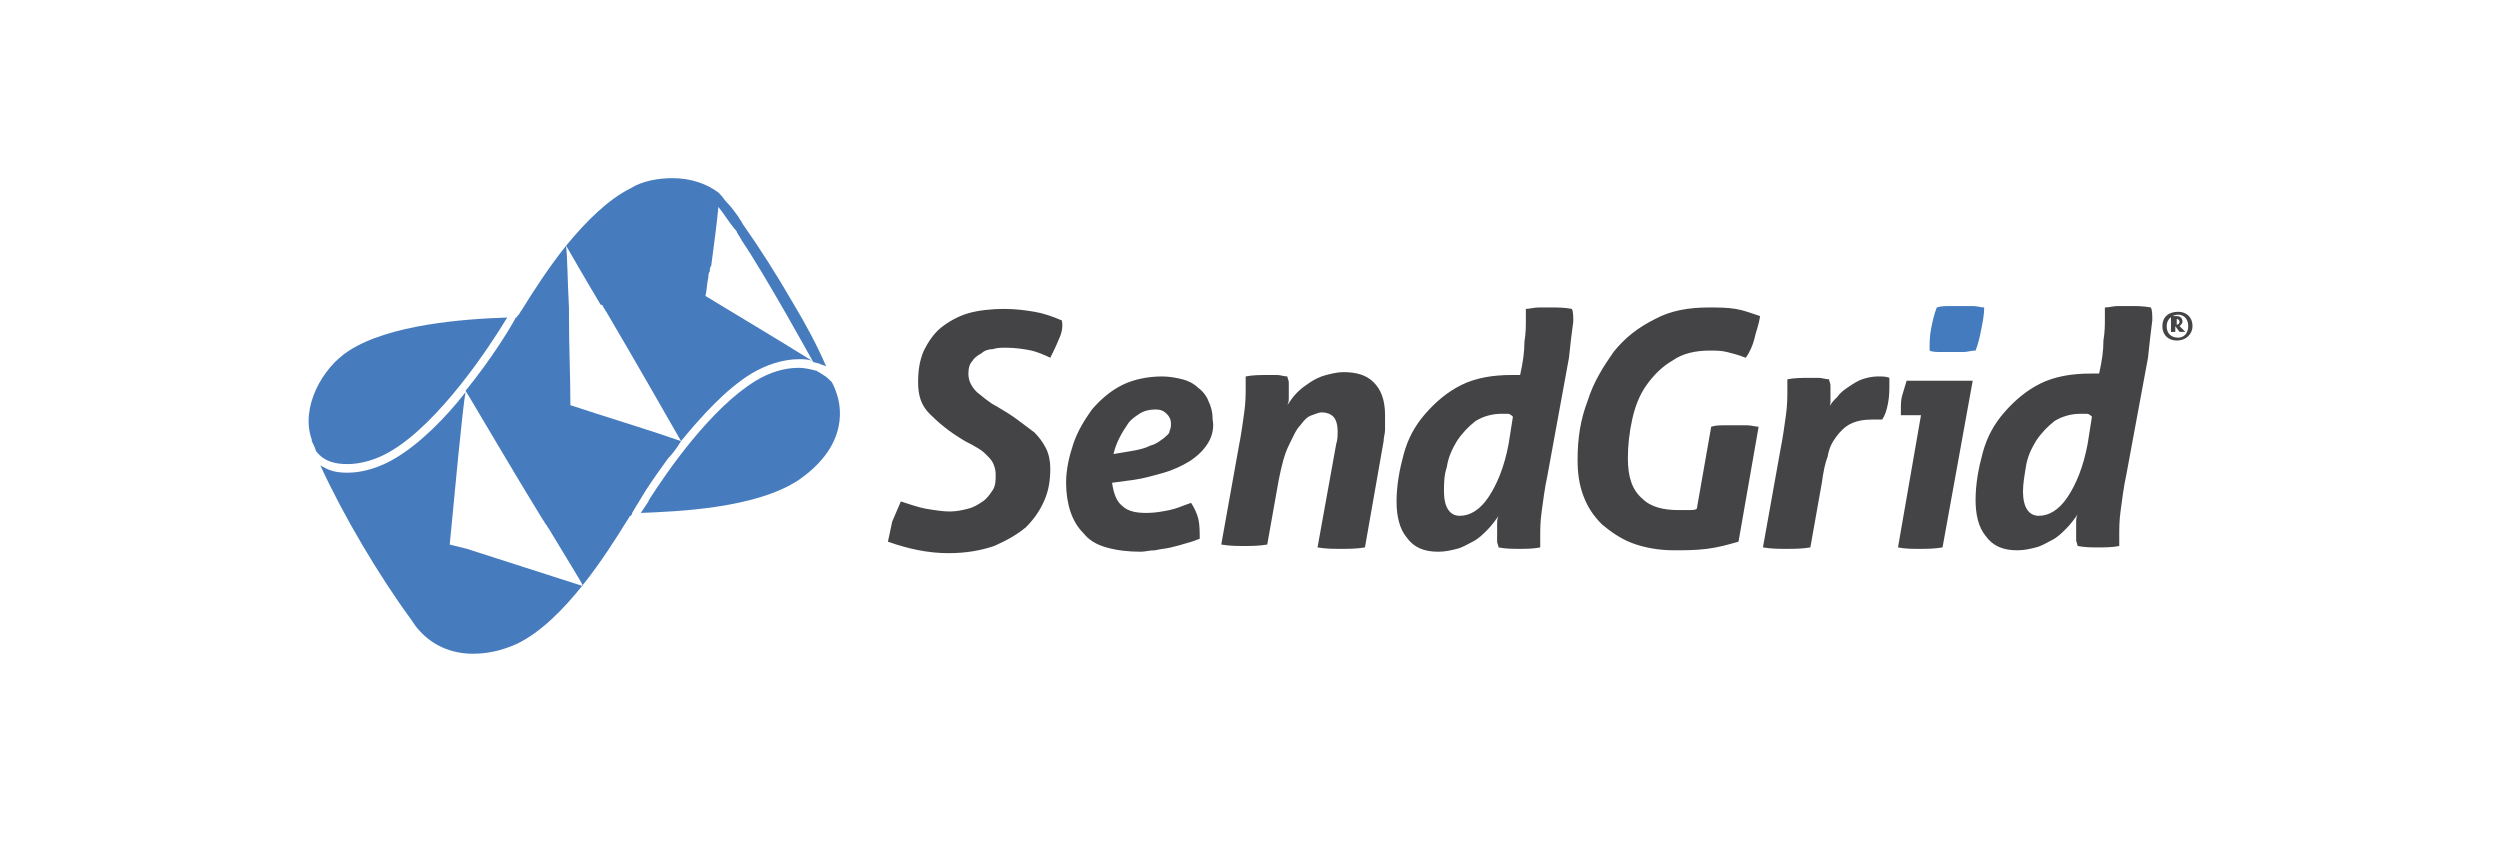 <?xml version="1.0" encoding="utf-8"?>
<!-- Generator: Adobe Illustrator 17.1.0, SVG Export Plug-In . SVG Version: 6.00 Build 0)  -->
<!DOCTYPE svg PUBLIC "-//W3C//DTD SVG 1.1//EN" "http://www.w3.org/Graphics/SVG/1.1/DTD/svg11.dtd">
<svg version="1.1" xmlns="http://www.w3.org/2000/svg" xmlns:xlink="http://www.w3.org/1999/xlink" x="0px" y="0px"
	 viewBox="-87 490 174 60" enable-background="new -87 490 174 60" xml:space="preserve">
<g id="estimote">
</g>
<g id="Pebble">
</g>
<g id="Spark">
</g>
<g id="Layer_4">
</g>
<g id="Layer_5">
</g>
<g id="Layer_6">
</g>
<g id="Base">
</g>
<g id="yelp">
</g>
<g id="Yext">
</g>
<g id="Estimote">
</g>
<g id="Kloudless">
</g>
<g id="Microsoft">
</g>
<g id="Big_Viking">
</g>
<g id="_x35_00px">
</g>
<g id="Magnet_Forensics">
</g>
<g id="Guides">
</g>
<g id="Wit.Ai" display="none">
</g>
<g id="Layer_18">
</g>
<g id="Kik">
</g>
<g id="Layer_20">
</g>
<g id="Affirm">
</g>
<g id="Shopify">
</g>
<g id="apple">
</g>
<g id="velocity">
</g>
<g id="pagerduty">
</g>
<g id="Layer_26">
</g>
<g id="bitalino">
	<g>
		<g>
			<g>
				<defs>
					<rect id="SVGID_37_" x="92.6" y="-369.1" width="112.5" height="41"/>
				</defs>
				<clipPath id="SVGID_2_">
					<use xlink:href="#SVGID_37_"  overflow="visible"/>
				</clipPath>
				<g id="g14" clip-path="url(#SVGID_2_)">
					<g>
						<defs>
							<path id="SVGID_39_" d="M111.9-382.3L111.9-382.3l-2.2,0l0.4-1.4h1.1c-0.5-1.6-0.1-3.4,1.2-4.7c1.7-1.7,4.3-1.8,6.1-0.5l-1,1
								c-1.3-0.8-3-0.7-4.1,0.4c-1.1,1.1-1.3,2.8-0.4,4.1L111.9-382.3C112-382.3,112-382.3,111.9-382.3"/>
						</defs>
						<clipPath id="SVGID_3_">
							<use xlink:href="#SVGID_39_"  overflow="visible"/>
						</clipPath>
						<g id="g16" clip-path="url(#SVGID_3_)">
							<g id="g22">
								<defs>
									<rect id="SVGID_41_" x="11" y="-463.9" width="277.2" height="196.1"/>
								</defs>
								<clipPath id="SVGID_4_">
									<use xlink:href="#SVGID_41_"  overflow="visible"/>
								</clipPath>
							</g>
						</g>
					</g>
				</g>
				<g clip-path="url(#SVGID_2_)">
					<g>
						<defs>
							<rect id="SVGID_43_" x="92.6" y="-369.1" width="112.5" height="41"/>
						</defs>
						<clipPath id="SVGID_5_">
							<use xlink:href="#SVGID_43_"  overflow="visible"/>
						</clipPath>
						<g id="g50" clip-path="url(#SVGID_5_)">
							<g>
								<defs>
									<path id="SVGID_45_" d="M112.9-381.3l1-1c1.3,0.8,3,0.7,4.1-0.4c1.1-1.1,1.3-2.8,0.4-4.1l1-1c0,0,0,0,0,0v0h2.2l-0.4,1.4
										h-1.1c0.5,1.6,0.1,3.4-1.2,4.7c-0.9,0.9-2.1,1.4-3.3,1.4C114.7-380.4,113.7-380.7,112.9-381.3"/>
								</defs>
								<clipPath id="SVGID_6_">
									<use xlink:href="#SVGID_45_"  overflow="visible"/>
								</clipPath>
								<g id="g52" clip-path="url(#SVGID_6_)">
									<g id="g58">
										<defs>
											<rect id="SVGID_47_" x="11" y="-463.9" width="277.2" height="196.1"/>
										</defs>
										<clipPath id="SVGID_7_">
											<use xlink:href="#SVGID_47_"  overflow="visible"/>
										</clipPath>
									</g>
								</g>
							</g>
						</g>
						<g clip-path="url(#SVGID_5_)">
							<g>
								<defs>
									<rect id="SVGID_49_" x="92.6" y="-369.1" width="112.5" height="41"/>
								</defs>
								<clipPath id="SVGID_8_">
									<use xlink:href="#SVGID_49_"  overflow="visible"/>
								</clipPath>
								<g id="g86" clip-path="url(#SVGID_8_)">
									<g>
										<defs>
											<path id="SVGID_51_" d="M145-384.4h1.4c0.3,1.5,1.6,2.6,3.2,2.6c1.6,0,2.9-1.1,3.2-2.6h1.4v-1.4h-0.5v-1.4h1.9h0v4.2v0
												l-0.2,0l-1.6,0l-0.1,0.1c-0.8,1.5-2.3,2.5-4.1,2.5C147.3-380.4,145.3-382.1,145-384.4"/>
										</defs>
										<clipPath id="SVGID_9_">
											<use xlink:href="#SVGID_51_"  overflow="visible"/>
										</clipPath>
										<g id="g88" clip-path="url(#SVGID_9_)">
											<g id="g94">
												<defs>
													
														<rect id="SVGID_53_" x="17.8" y="-525.8" transform="matrix(-0.271 0.963 -0.963 -0.271 -161.714 -609.191)" width="263.9" height="320"/>
												</defs>
												<clipPath id="SVGID_10_">
													<use xlink:href="#SVGID_53_"  overflow="visible"/>
												</clipPath>
											</g>
										</g>
									</g>
								</g>
								<g clip-path="url(#SVGID_8_)">
									<g>
										<defs>
											<rect id="SVGID_55_" x="92.6" y="-369.1" width="112.5" height="41"/>
										</defs>
										<clipPath id="SVGID_11_">
											<use xlink:href="#SVGID_55_"  overflow="visible"/>
										</clipPath>
										<g id="g122" clip-path="url(#SVGID_11_)">
											<g>
												<defs>
													<path id="SVGID_57_" d="M143.6-383L143.6-383l0-4.2v0l0.2,0l1.6,0l0.1-0.1c0.8-1.5,2.3-2.5,4.1-2.5
														c2.3,0,4.3,1.7,4.6,4h-1.4c-0.3-1.5-1.6-2.6-3.2-2.6c-1.6,0-2.9,1.1-3.2,2.6H145v1.4h0.5v1.4H143.6z"/>
												</defs>
												<clipPath id="SVGID_12_">
													<use xlink:href="#SVGID_57_"  overflow="visible"/>
												</clipPath>
												<g id="g124" clip-path="url(#SVGID_12_)">
													<g id="g130">
														<defs>
															
																<rect id="SVGID_59_" x="26.4" y="-520.9" transform="matrix(-0.196 -0.981 0.981 -0.196 537.845 -290.703)" width="246.7" height="310.3"/>
														</defs>
														<clipPath id="SVGID_13_">
															<use xlink:href="#SVGID_59_"  overflow="visible"/>
														</clipPath>
													</g>
												</g>
											</g>
										</g>
										<g clip-path="url(#SVGID_11_)">
											<g>
												<defs>
													<rect id="SVGID_61_" x="92.6" y="-369.1" width="112.5" height="41"/>
												</defs>
												<clipPath id="SVGID_14_">
													<use xlink:href="#SVGID_61_"  overflow="visible"/>
												</clipPath>
												<g id="g158" clip-path="url(#SVGID_14_)">
													<g>
														<defs>
															<path id="SVGID_63_" d="M145-384.4h1.4c0.3,1.5,1.6,2.6,3.2,2.6v1.4C147.3-380.4,145.3-382.2,145-384.4"/>
														</defs>
														<clipPath id="SVGID_15_">
															<use xlink:href="#SVGID_63_"  overflow="visible"/>
														</clipPath>
														<g id="g160" clip-path="url(#SVGID_15_)">
															<g id="g166">
																<defs>
																	
																		<rect id="SVGID_65_" x="17.8" y="-525.8" transform="matrix(-0.271 0.963 -0.963 -0.271 -161.714 -609.191)" width="263.9" height="320"/>
																</defs>
																<clipPath id="SVGID_16_">
																	<use xlink:href="#SVGID_65_"  overflow="visible"/>
																</clipPath>
															</g>
														</g>
													</g>
												</g>
												<g clip-path="url(#SVGID_14_)">
													<g>
														<defs>
															<rect id="SVGID_67_" x="92.6" y="-369.1" width="112.5" height="41"/>
														</defs>
														<clipPath id="SVGID_17_">
															<use xlink:href="#SVGID_67_"  overflow="visible"/>
														</clipPath>
														<g id="g194" clip-path="url(#SVGID_17_)">
															<g>
																<defs>
																	<path id="SVGID_69_" d="M179.5-380.9c-1.5-0.8-2.5-2.3-2.5-4.1c0-2.3,1.7-4.3,4-4.6v1.4c-1.5,0.3-2.6,1.6-2.6,3.2
																		c0,1,0.4,1.9,1.2,2.5v-0.8h1.4v2.5v0.5c0,0,0,0,0,0l0,0C181-380.4,180.1-380.6,179.5-380.9"/>
																</defs>
																<clipPath id="SVGID_18_">
																	<use xlink:href="#SVGID_69_"  overflow="visible"/>
																</clipPath>
																<g id="g196" clip-path="url(#SVGID_18_)">
																	<g id="g202">
																		<defs>
																			
																				<rect id="SVGID_71_" x="-18.3" y="-533.2" transform="matrix(-0.707 0.707 -0.707 -0.707 -4.286 -729.855)" width="334.7" height="334.7"/>
																		</defs>
																		<clipPath id="SVGID_19_">
																			<use xlink:href="#SVGID_71_"  overflow="visible"/>
																		</clipPath>
																	</g>
																</g>
															</g>
														</g>
														<g clip-path="url(#SVGID_17_)">
															<g>
																<defs>
																	<rect id="SVGID_73_" x="92.6" y="-369.1" width="112.5" height="41"/>
																</defs>
																<clipPath id="SVGID_20_">
																	<use xlink:href="#SVGID_73_"  overflow="visible"/>
																</clipPath>
																<g id="g230" clip-path="url(#SVGID_20_)">
																	<g>
																		<defs>
																			<path id="SVGID_75_" d="M182.4-381.8c1.5-0.3,2.6-1.6,2.6-3.2c0-1-0.4-1.9-1.2-2.5v0.8h-1.4v-2.5v-0.5
																				c0,0,0,0,0,0l0,0c0,0,0.9,0.2,1.5,0.5c1.5,0.8,2.5,2.3,2.5,4.1c0,2.3-1.7,4.3-4,4.6V-381.8z"/>
																		</defs>
																		<clipPath id="SVGID_21_">
																			<use xlink:href="#SVGID_75_"  overflow="visible"/>
																		</clipPath>
																		<g id="g232" clip-path="url(#SVGID_21_)">
																			<g id="g238">
																				<defs>
																					<rect id="SVGID_77_" x="10.4" y="-463.9" width="277.2" height="196.1"/>
																				</defs>
																				<clipPath id="SVGID_22_">
																					<use xlink:href="#SVGID_77_"  overflow="visible"/>
																				</clipPath>
																			</g>
																		</g>
																	</g>
																</g>
															</g>
														</g>
													</g>
												</g>
											</g>
										</g>
									</g>
								</g>
							</g>
						</g>
					</g>
				</g>
			</g>
		</g>
	</g>
</g>
<g id="TextNow">
</g>
<g id="Uber">
</g>
<g id="mars">
</g>
<g id="twilio">
</g>
<g id="wit-ai">
</g>
<g id="indiegogo">
</g>
<g id="Layer_34">
</g>
<g id="cisco">
</g>
<g id="teespring">
</g>
<g id="sendgrid">
	<g>
		<g>
			<path fill="#444345" d="M-13.3,513.6c-0.2,0.5-0.4,0.9-0.6,1.3c-0.4-0.2-0.9-0.4-1.3-0.5c-0.5-0.1-1.1-0.2-1.8-0.2
				c-0.3,0-0.6,0-0.9,0.1c-0.3,0-0.6,0.1-0.8,0.3c-0.2,0.1-0.5,0.3-0.6,0.5c-0.2,0.2-0.3,0.5-0.3,0.9c0,0.5,0.2,0.9,0.6,1.3
				c0.4,0.3,0.8,0.7,1.4,1c0.5,0.3,1,0.6,1.4,0.9c0.4,0.3,0.8,0.6,1.2,0.9c0.3,0.3,0.6,0.7,0.8,1.1c0.2,0.4,0.3,0.9,0.3,1.4
				c0,0.8-0.1,1.5-0.4,2.2c-0.3,0.7-0.7,1.3-1.3,1.9c-0.6,0.5-1.3,0.9-2.2,1.3c-0.9,0.3-1.9,0.5-3.2,0.5c-1.4,0-2.8-0.3-4.2-0.8
				c0.1-0.5,0.2-0.9,0.3-1.4c0.2-0.5,0.4-0.9,0.6-1.4c0.6,0.2,1.2,0.4,1.7,0.5c0.6,0.1,1.2,0.2,1.7,0.2c0.5,0,0.9-0.1,1.3-0.2
				c0.4-0.1,0.7-0.3,1-0.5c0.3-0.2,0.5-0.5,0.7-0.8c0.2-0.3,0.2-0.7,0.2-1.1c0-0.3-0.1-0.6-0.2-0.8c-0.1-0.2-0.3-0.4-0.5-0.6
				c-0.2-0.2-0.5-0.4-0.7-0.5c-0.3-0.2-0.6-0.3-0.9-0.5c-1-0.6-1.7-1.2-2.3-1.8c-0.6-0.6-0.8-1.3-0.8-2.2c0-0.8,0.1-1.5,0.4-2.2
				c0.3-0.6,0.7-1.2,1.2-1.6c0.5-0.4,1.2-0.8,1.9-1c0.7-0.2,1.6-0.3,2.5-0.3c0.8,0,1.5,0.1,2.1,0.2c0.6,0.1,1.2,0.3,1.9,0.6
				C-13,512.7-13.1,513.2-13.3,513.6L-13.3,513.6z M-2.9,520.8c-0.3,0.5-0.7,0.9-1.3,1.3c-0.5,0.3-1.1,0.6-1.8,0.8
				c-0.7,0.2-1.4,0.4-2.1,0.5l-1.5,0.2c0.1,0.7,0.3,1.3,0.7,1.6c0.4,0.4,1,0.5,1.7,0.5c0.6,0,1.1-0.1,1.6-0.2
				c0.5-0.1,0.9-0.3,1.5-0.5c0.2,0.3,0.4,0.7,0.5,1.1c0.1,0.4,0.1,0.9,0.1,1.4c-0.3,0.1-0.5,0.2-0.9,0.3c-0.3,0.1-0.7,0.2-1.1,0.3
				c-0.4,0.1-0.7,0.1-1.1,0.2c-0.4,0-0.7,0.1-1,0.1c-0.9,0-1.7-0.1-2.4-0.3c-0.7-0.2-1.2-0.5-1.6-1c-0.4-0.4-0.7-0.9-0.9-1.5
				c-0.2-0.6-0.3-1.3-0.3-2c0-0.9,0.2-1.8,0.5-2.7c0.3-0.9,0.8-1.7,1.3-2.4c0.6-0.7,1.3-1.3,2.1-1.7c0.8-0.4,1.8-0.6,2.8-0.6
				c0.5,0,1,0.1,1.4,0.2c0.4,0.1,0.8,0.3,1.1,0.6c0.3,0.2,0.6,0.6,0.7,0.9c0.2,0.4,0.3,0.8,0.3,1.3C-2.5,519.7-2.6,520.3-2.9,520.8
				L-2.9,520.8z M-5.8,518.8c-0.2-0.2-0.4-0.3-0.8-0.3c-0.4,0-0.8,0.1-1.1,0.3c-0.3,0.2-0.6,0.4-0.8,0.7c-0.2,0.3-0.4,0.6-0.6,1
				c-0.2,0.4-0.3,0.7-0.4,1.1l1.2-0.2c0.6-0.1,1-0.2,1.4-0.4c0.4-0.1,0.6-0.3,0.9-0.5c0.2-0.2,0.4-0.3,0.4-0.5
				c0.1-0.2,0.1-0.4,0.1-0.5C-5.5,519.2-5.6,519-5.8,518.8L-5.8,518.8z M9.4,519.9c0,0.3-0.1,0.5-0.1,0.8L8,528.1
				c-0.6,0.1-1.1,0.1-1.7,0.1c-0.5,0-1,0-1.6-0.1l1.3-7.2c0.1-0.3,0.1-0.6,0.1-0.9c0-0.4-0.1-0.8-0.3-1c-0.2-0.2-0.5-0.3-0.8-0.3
				c-0.2,0-0.4,0.1-0.7,0.2c-0.3,0.1-0.5,0.3-0.8,0.7c-0.3,0.3-0.5,0.8-0.8,1.4c-0.3,0.6-0.5,1.4-0.7,2.4l-0.8,4.5
				c-0.6,0.1-1.1,0.1-1.6,0.1c-0.5,0-1,0-1.6-0.1l1.2-6.7c0.2-1,0.3-1.8,0.4-2.5c0.1-0.7,0.1-1.3,0.1-1.7c0-0.2,0-0.3,0-0.4
				c0-0.1,0-0.2,0-0.4c0.5-0.1,1-0.1,1.5-0.1c0.2,0,0.5,0,0.7,0c0.2,0,0.5,0.1,0.7,0.1c0,0.1,0.1,0.3,0.1,0.4c0,0.2,0,0.4,0,0.7
				c0,0.1,0,0.3,0,0.4c0,0.1,0,0.3-0.1,0.5c0.2-0.3,0.4-0.6,0.7-0.9c0.3-0.3,0.6-0.5,0.9-0.7c0.3-0.2,0.7-0.4,1.1-0.5
				c0.4-0.1,0.8-0.2,1.2-0.2c0.9,0,1.6,0.2,2.1,0.7c0.5,0.5,0.8,1.2,0.8,2.3C9.4,519.4,9.4,519.6,9.4,519.9L9.4,519.9z M22.2,514.9
				l-1.5,8.2c-0.2,0.9-0.3,1.8-0.4,2.5c-0.1,0.7-0.1,1.3-0.1,1.7c0,0.2,0,0.3,0,0.4c0,0.1,0,0.2,0,0.4c-0.5,0.1-1,0.1-1.5,0.1
				c-0.4,0-0.9,0-1.4-0.1c0-0.1-0.1-0.3-0.1-0.4c0-0.2,0-0.4,0-0.7c0-0.1,0-0.3,0-0.5c0-0.2,0-0.4,0.1-0.6c-0.2,0.3-0.5,0.7-0.8,1
				c-0.3,0.3-0.6,0.6-1,0.8c-0.4,0.2-0.7,0.4-1.1,0.5c-0.4,0.1-0.8,0.2-1.3,0.2c-1,0-1.7-0.3-2.2-1c-0.5-0.6-0.7-1.5-0.7-2.5
				c0-1.1,0.2-2.2,0.5-3.3c0.3-1.1,0.8-2,1.5-2.8c0.7-0.8,1.5-1.5,2.5-2c1-0.5,2.2-0.7,3.5-0.7c0.1,0,0.2,0,0.3,0c0.1,0,0.2,0,0.3,0
				c0.2-0.9,0.3-1.6,0.3-2.3c0.1-0.6,0.1-1.1,0.1-1.5c0-0.2,0-0.3,0-0.4c0-0.1,0-0.2,0-0.4c0.3,0,0.5-0.1,0.9-0.1c0.3,0,0.6,0,0.9,0
				c0.4,0,0.9,0,1.4,0.1c0.1,0.2,0.1,0.5,0.1,0.9C22.4,513.1,22.3,513.9,22.2,514.9L22.2,514.9z M17.9,518.8c-0.1,0-0.3,0-0.4,0
				c-0.7,0-1.3,0.2-1.8,0.5c-0.5,0.4-0.9,0.8-1.3,1.4c-0.3,0.5-0.6,1.1-0.7,1.8c-0.2,0.6-0.2,1.2-0.2,1.7c0,1.1,0.4,1.7,1.1,1.7
				c0.7,0,1.4-0.4,2-1.3c0.6-0.9,1.1-2.1,1.4-3.7l0.3-1.9C18.1,518.8,18,518.8,17.9,518.8L17.9,518.8z M35.1,513.6
				c-0.1,0.4-0.3,0.9-0.6,1.3c-0.5-0.2-0.9-0.3-1.3-0.4c-0.4-0.1-0.8-0.1-1.2-0.1c-1,0-1.9,0.2-2.6,0.7c-0.7,0.4-1.3,1-1.8,1.7
				c-0.5,0.7-0.8,1.5-1,2.4c-0.2,0.9-0.3,1.8-0.3,2.7c0,1.3,0.3,2.2,1,2.8c0.6,0.6,1.5,0.8,2.5,0.8c0.2,0,0.4,0,0.7,0
				c0.3,0,0.5,0,0.6-0.1l1-5.7c0.3-0.1,0.6-0.1,0.9-0.1c0.3,0,0.5,0,0.8,0c0.3,0,0.5,0,0.8,0c0.3,0,0.6,0.1,0.8,0.1l-1.4,8
				c-0.7,0.2-1.4,0.4-2.2,0.5c-0.8,0.1-1.6,0.1-2.3,0.1c-1.1,0-2.1-0.2-2.9-0.5c-0.8-0.3-1.5-0.8-2.1-1.3c-0.6-0.6-1-1.2-1.3-2
				c-0.3-0.8-0.4-1.6-0.4-2.5c0-1.5,0.2-2.8,0.7-4.1c0.4-1.3,1.1-2.4,1.8-3.4c0.8-1,1.7-1.7,2.9-2.3c1.1-0.6,2.4-0.8,3.7-0.8
				c0.7,0,1.3,0,1.9,0.1c0.6,0.1,1.1,0.3,1.7,0.5C35.4,512.7,35.2,513.1,35.1,513.6L35.1,513.6z M44.4,518.1
				c-0.1,0.5-0.2,0.8-0.4,1.1c-0.1,0-0.2,0-0.3,0c-0.1,0-0.2,0-0.4,0c-0.6,0-1.1,0.1-1.5,0.3c-0.4,0.2-0.7,0.5-1,0.9
				c-0.3,0.4-0.5,0.8-0.6,1.4c-0.2,0.5-0.3,1.1-0.4,1.8l-0.8,4.5c-0.6,0.1-1.1,0.1-1.7,0.1c-0.5,0-1,0-1.6-0.1l1.2-6.7
				c0.2-1,0.3-1.8,0.4-2.5c0.1-0.7,0.1-1.3,0.1-1.7c0-0.2,0-0.3,0-0.4c0-0.1,0-0.2,0-0.4c0.5-0.1,1-0.1,1.5-0.1c0.2,0,0.4,0,0.7,0
				c0.2,0,0.5,0.1,0.7,0.1c0,0.1,0.1,0.3,0.1,0.4c0,0.2,0,0.4,0,0.7c0,0.1,0,0.3,0,0.4c0,0.1,0,0.3-0.1,0.5c0.1-0.3,0.3-0.5,0.6-0.8
				c0.2-0.3,0.5-0.5,0.8-0.7c0.3-0.2,0.6-0.4,0.9-0.5c0.3-0.1,0.7-0.2,1.1-0.2c0.3,0,0.6,0,0.8,0.1c0,0.1,0,0.1,0,0.2s0,0.1,0,0.2
				C44.5,517.2,44.5,517.6,44.4,518.1L44.4,518.1z M48.2,528.1c-0.6,0.1-1.1,0.1-1.6,0.1c-0.5,0-1,0-1.5-0.1l1.6-9.2h-1.4
				c0,0,0-0.1,0-0.1c0,0,0-0.1,0-0.2c0-0.4,0-0.8,0.1-1.1c0.1-0.3,0.2-0.7,0.3-1h4.6L48.2,528.1L48.2,528.1z M62.5,514.9L61,523
				c-0.2,0.9-0.3,1.8-0.4,2.5c-0.1,0.7-0.1,1.3-0.1,1.7c0,0.2,0,0.3,0,0.4c0,0.1,0,0.2,0,0.4c-0.5,0.1-1,0.1-1.5,0.1
				c-0.4,0-0.9,0-1.4-0.1c0-0.1-0.1-0.3-0.1-0.4c0-0.2,0-0.4,0-0.7c0-0.1,0-0.3,0-0.5c0-0.2,0-0.4,0.1-0.6c-0.2,0.3-0.5,0.7-0.8,1
				c-0.3,0.3-0.6,0.6-1,0.8c-0.4,0.2-0.7,0.4-1.1,0.5c-0.4,0.1-0.8,0.2-1.3,0.2c-1,0-1.7-0.3-2.2-1c-0.5-0.6-0.7-1.5-0.7-2.5
				c0-1.1,0.2-2.2,0.5-3.3c0.3-1.1,0.8-2,1.5-2.8c0.7-0.8,1.5-1.5,2.5-2c1-0.5,2.2-0.7,3.5-0.7c0.1,0,0.2,0,0.3,0c0.1,0,0.2,0,0.3,0
				c0.2-0.9,0.3-1.6,0.3-2.3c0.1-0.6,0.1-1.1,0.1-1.5c0-0.2,0-0.3,0-0.4c0-0.1,0-0.2,0-0.4c0.3,0,0.6-0.1,0.9-0.1c0.3,0,0.6,0,0.9,0
				c0.4,0,0.9,0,1.4,0.1c0.1,0.2,0.1,0.5,0.1,0.9C62.7,513.1,62.6,513.9,62.5,514.9L62.5,514.9z M58.2,518.8c-0.1,0-0.3,0-0.4,0
				c-0.7,0-1.3,0.2-1.8,0.5c-0.5,0.4-0.9,0.8-1.3,1.4c-0.3,0.5-0.6,1.1-0.7,1.8c-0.1,0.6-0.2,1.2-0.2,1.7c0,1.1,0.4,1.7,1.1,1.7
				c0.7,0,1.4-0.4,2-1.3c0.6-0.9,1.1-2.1,1.4-3.7l0.3-1.9C58.4,518.8,58.3,518.8,58.2,518.8L58.2,518.8z"/>
			<g>
				<path fill="#467BBD" d="M-28.8,517.3C-28.8,517.3-28.8,517.2-28.8,517.3c-0.1-0.3-0.2-0.5-0.3-0.7c-0.2-0.2-0.4-0.4-0.6-0.5
					c-0.1-0.1-0.2-0.1-0.3-0.2c-0.1,0-0.1-0.1-0.2-0.1c-0.4-0.1-0.8-0.2-1.2-0.2c-1,0-2,0.3-3,0.9c-3.1,1.9-6.1,6.2-7.5,8.4l0.1-0.1
					l-0.6,0.9c2.5-0.1,8-0.3,11-2.3C-27.8,520.9-28.5,518.1-28.8,517.3z"/>
				<path fill="#467BBD" d="M-59.8,521.4c3.4-2,6.9-7.3,8.1-9.3c-3.1,0.1-8.2,0.5-11,2.3c-1.9,1.2-3.4,4-2.6,6.2c0,0,0,0,0,0.1
					c0.1,0.2,0.2,0.4,0.3,0.7c0.6,0.8,1.5,0.9,2.2,0.9C-61.9,522.3-60.8,522-59.8,521.4z"/>
				<path fill="#467BBD" d="M-39.6,520.7c-2.6-0.9-5.3-1.7-7.7-2.5c0-1.9-0.1-4.1-0.1-6.2c0-0.1,0-0.2,0-0.3c0-0.1,0-0.2,0-0.3
					c-0.1-1.8-0.1-3.4-0.2-4.3c-1.2,1.5-2.3,3.2-3.1,4.5c-0.1,0.1-0.1,0.2-0.2,0.3c0,0-0.1,0.1-0.1,0.1c0,0,0,0.1-0.1,0.1
					c-0.3,0.6-1.7,2.9-3.5,5.1c0.1,0.1,3,5.1,5.4,9c0.1,0.1,0.1,0.2,0.2,0.3c0.1,0.1,0.1,0.2,0.2,0.3c1.2,2,2.2,3.6,2.4,4l-8.1-2.6
					l-0.4-0.1l-0.4-0.1l-0.4-0.1c0.3-3.1,0.9-9.6,1.1-10.6c-1.4,1.8-3.2,3.6-4.9,4.6c-1,0.6-2.2,1-3.3,1c-0.7,0-1.2-0.1-1.7-0.4
					c-0.1,0-0.1-0.1-0.2-0.1c1.6,3.5,4.1,7.7,6.3,10.7c0.2,0.3,0.4,0.6,0.6,0.8c0,0,0,0,0,0c0.9,1,2.2,1.6,3.7,1.6
					c1,0,2-0.2,3.1-0.7c3.3-1.6,6.3-6.4,7.6-8.5c0,0,0,0,0,0c0.1-0.1,0.1-0.2,0.2-0.3c0,0,0-0.1,0.1-0.1l0,0c0,0,0.1-0.1,0.1-0.2
					c0.1-0.2,0.3-0.5,0.6-1c0.4-0.7,1.1-1.7,1.9-2.8C-40.2,521.6-39.9,521.2-39.6,520.7z"/>
				<path fill="#467BBD" d="M-45,511.4c0.1,0.1,0.1,0.2,0.2,0.3c2,3.4,4.4,7.6,5.2,9c1.4-1.7,3.1-3.6,4.9-4.7c1-0.6,2.2-1,3.3-1
					c0.3,0,0.6,0,0.9,0.1c0,0,0,0,0,0c0,0,0,0,0,0c-2.4-1.5-5.6-3.4-7.4-4.5c0.1-0.4,0.1-0.9,0.2-1.3c0-0.1,0-0.3,0.1-0.4
					c0-0.1,0-0.3,0.1-0.4c0.2-1.5,0.4-3,0.5-4.1c0.4,0.5,0.7,1,1.1,1.5c0.1,0.1,0.2,0.2,0.2,0.3c0.1,0.1,0.1,0.2,0.2,0.3
					c0,0.1,0.1,0.1,0.1,0.2c1.7,2.5,5,8.5,5,8.5l0.4,0.1c0.2,0.1,0.3,0.1,0.5,0.2c0,0,0,0,0,0c-0.6-1.4-1.4-2.9-2.3-4.4
					c-1.1-1.9-2.3-3.8-3.5-5.5c-0.1-0.2-0.2-0.3-0.3-0.5c-0.3-0.4-0.5-0.7-0.8-1c-0.2-0.2-0.3-0.4-0.5-0.6c0,0,0,0-0.1-0.1v0
					c-0.8-0.6-1.9-1-3.2-1c-1,0-2.1,0.2-2.9,0.7c-1.6,0.8-3.1,2.3-4.5,4c0.3,0.5,1.2,2.1,2.4,4.1C-45.1,511.2-45,511.3-45,511.4z"/>
			</g>
			<g>
				<path fill="#444345" d="M64.5,513.7c-0.6,0-1-0.4-1-1c0-0.6,0.4-1,1.1-1c0.6,0,1,0.4,1,1C65.6,513.2,65.2,513.7,64.5,513.7z
					 M64.6,511.9c-0.4,0-0.8,0.3-0.8,0.8c0,0.5,0.3,0.8,0.8,0.8c0.4,0,0.7-0.3,0.7-0.8C65.3,512.2,65,511.9,64.6,511.9z M64.7,513.1
					l-0.3-0.4v0.2c0,0,0,0,0,0.2h-0.3v-0.9l0-0.2h0.4c0.2,0,0.4,0.1,0.4,0.4c0,0.1-0.1,0.2-0.2,0.3l0.4,0.4H64.7z M64.5,512.6
					c0.1,0,0.2-0.1,0.2-0.2c0-0.1-0.1-0.2-0.2-0.2h0L64.5,512.6L64.5,512.6z"/>
			</g>
		</g>
		<path fill="#447BBE" d="M50.9,512.9c-0.1,0.5-0.2,1-0.4,1.5c-0.3,0-0.6,0.1-0.8,0.1c-0.3,0-0.6,0-0.8,0c-0.2,0-0.5,0-0.8,0
			c-0.3,0-0.6,0-0.8-0.1c0-0.5,0-1,0.1-1.5c0.1-0.5,0.2-1,0.4-1.5c0.3-0.1,0.6-0.1,0.9-0.1c0.3,0,0.6,0,0.8,0c0.2,0,0.5,0,0.8,0
			c0.3,0,0.6,0.1,0.8,0.1C51.1,511.9,51,512.4,50.9,512.9L50.9,512.9z"/>
	</g>
</g>
</svg>
